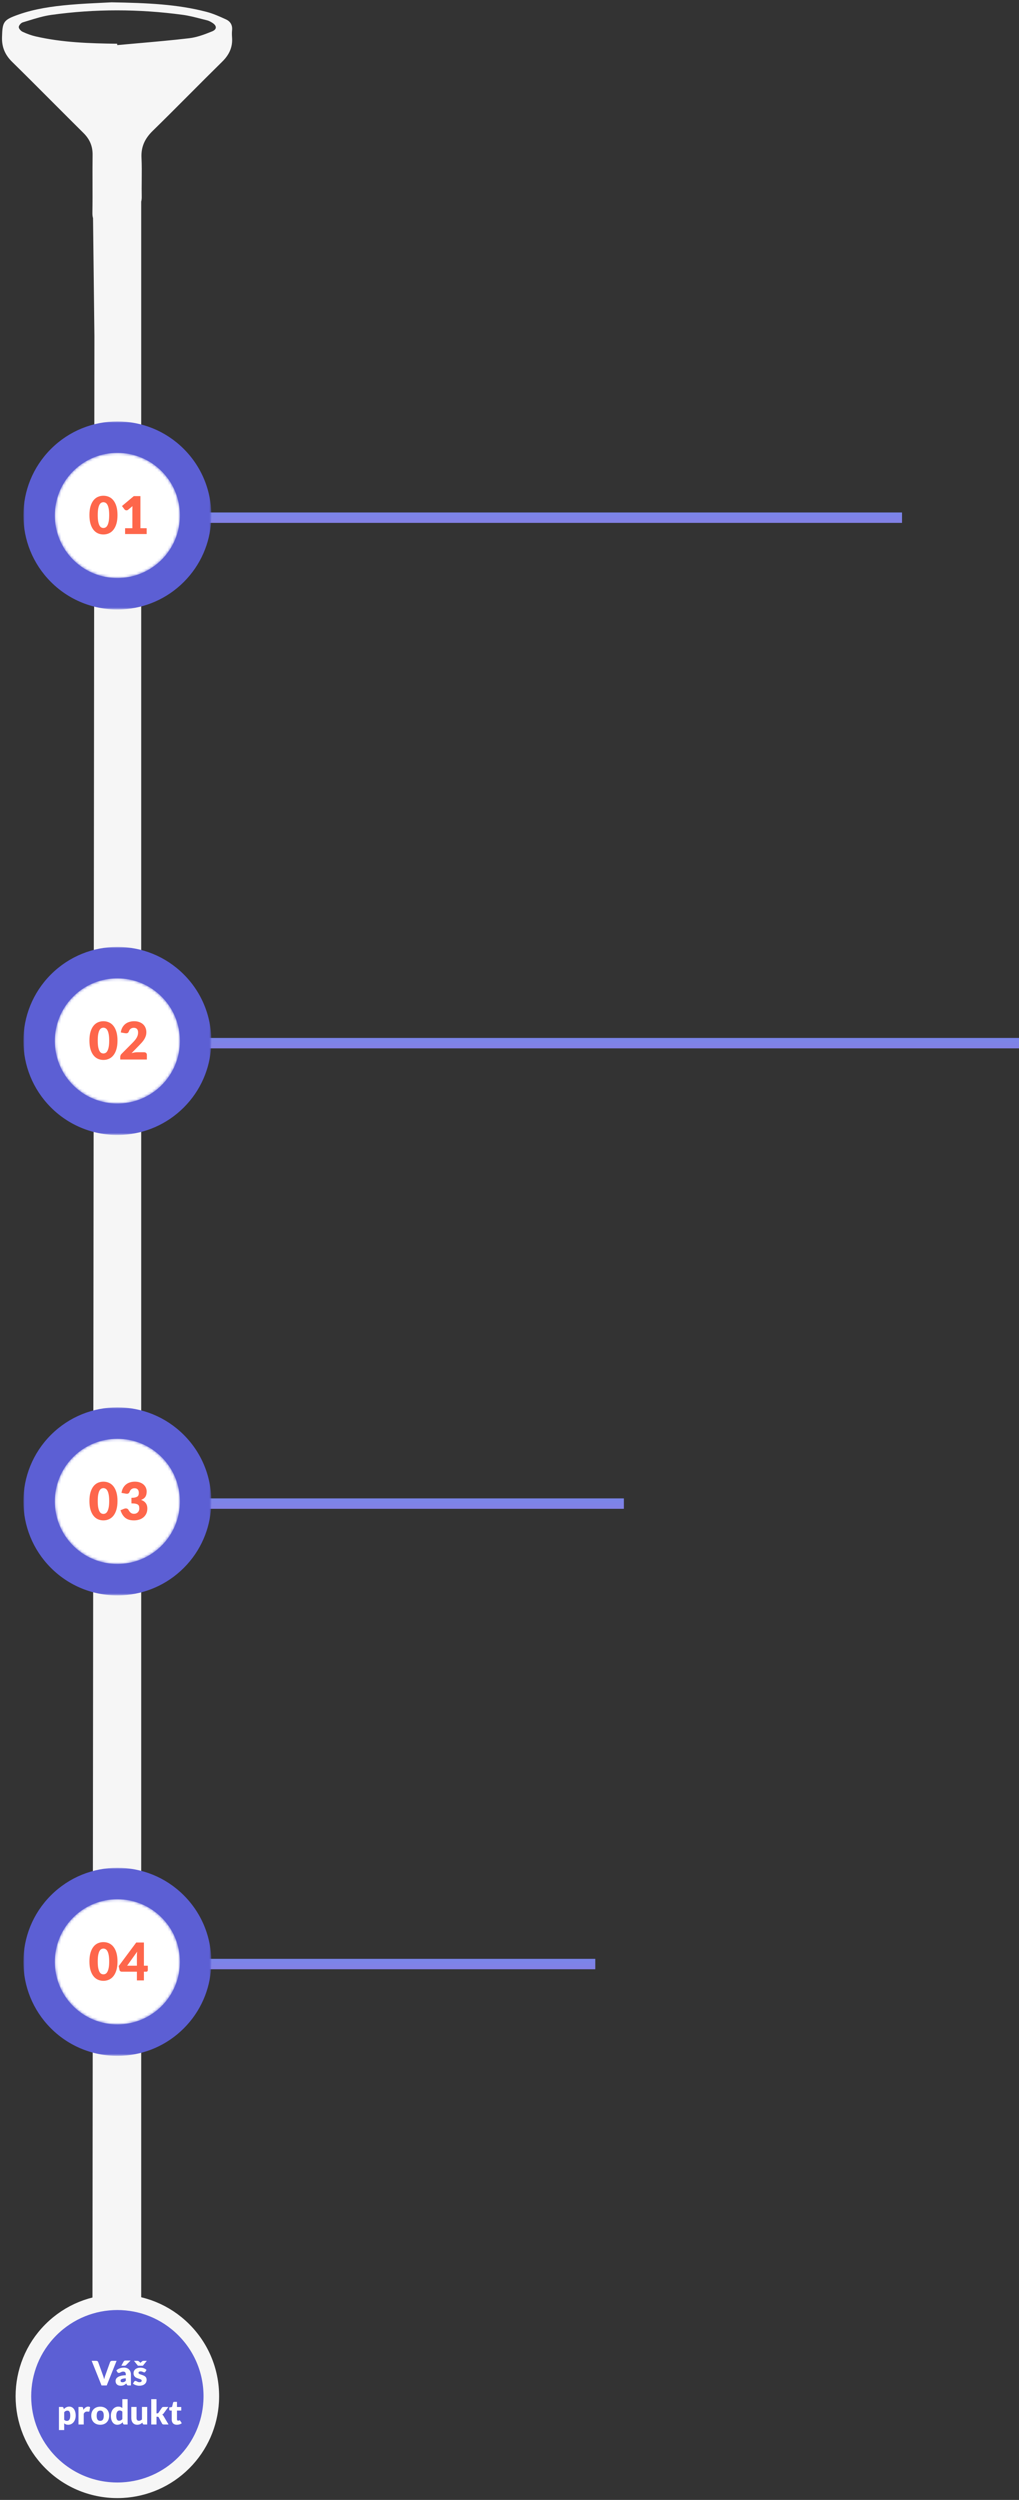 <svg width="392" height="961" viewBox="0 0 392 961" fill="none" xmlns="http://www.w3.org/2000/svg">
  <rect x="0" y="0" width="392" height="961" fill="#333333" stroke="none"/>
  <path fill-rule="evenodd" clip-rule="evenodd"
        d="M45.111 17.338L45.056 16.812C34.527 16.686 24.012 16.36 13.688 13.988C11.974 13.594 10.289 12.963 8.694 12.219C8.026 11.908 7.21 11.011 7.221 10.394C7.234 9.768 8.075 8.802 8.739 8.604C9.434 8.396 10.13 8.181 10.826 7.967C13.769 7.059 16.726 6.147 19.745 5.727C36.579 3.385 53.452 3.42 70.294 5.7C72.67 6.021 75.009 6.626 77.345 7.229C78.128 7.431 78.911 7.634 79.695 7.825C80.381 7.993 81.039 8.365 81.648 8.744C83.456 9.871 83.545 11.276 81.579 12.072C78.742 13.221 75.77 14.347 72.763 14.7C66.144 15.477 59.503 16.061 52.861 16.645C50.277 16.873 47.693 17.1 45.111 17.338ZM79.431 4.552C68.205 1.622 56.702 1.133 42.92 0.89C41.855 0.95 40.618 1.008 39.258 1.072C35.682 1.24 31.253 1.447 26.84 1.836C20.093 2.432 13.376 3.365 6.943 5.661C1.303 7.675 0.936 8.394 0.774 14.317C0.669 18.144 1.948 21.114 4.68 23.796C9.949 28.969 15.165 34.196 20.382 39.422C24.28 43.327 28.178 47.233 32.098 51.116C34.487 53.483 35.67 56.157 35.621 59.554C35.571 63.084 35.581 66.615 35.592 70.145C35.604 73.987 35.615 77.83 35.548 81.671C35.532 82.57 35.606 83.288 35.789 83.853L36.318 129.211L35.5 954.5H54.318V129.211V77.523C54.467 76.937 54.535 76.305 54.521 75.622C54.477 73.518 54.497 71.411 54.517 69.305C54.544 66.406 54.571 63.508 54.432 60.617C54.229 56.384 55.761 53.224 58.745 50.309C63.511 45.654 68.215 40.937 72.92 36.219C77.094 32.034 81.267 27.848 85.484 23.706C88.164 21.073 89.558 18.136 89.271 14.391C89.2 13.474 89.178 12.54 89.277 11.629C89.492 9.651 88.607 8.222 86.937 7.458C84.499 6.344 82.013 5.226 79.431 4.552Z"
        fill="#F6F6F6"/>
  <path fill-rule="evenodd" clip-rule="evenodd"
        d="M70.712 895.591C78.292 903.171 81.806 913.276 81.234 923.196C80.76 931.76 77.246 940.181 70.712 946.715C64.178 953.249 55.764 956.756 47.208 957.237C37.28 957.802 27.168 954.295 19.588 946.715C5.467 932.594 5.474 909.705 19.588 895.591C33.709 881.47 56.591 881.47 70.712 895.591Z"
        fill="#5C5FD4"/>
  <path
    d="M70.712 895.591C78.292 903.171 81.806 913.276 81.234 923.196C80.76 931.76 77.246 940.181 70.712 946.715C64.178 953.249 55.764 956.756 47.208 957.237C37.28 957.802 27.168 954.295 19.588 946.715C5.467 932.594 5.474 909.705 19.588 895.591C33.709 881.47 56.591 881.47 70.712 895.591"
    stroke="#F6F6F6" stroke-width="6"/>
  <path
    d="M35.266 907.529H37.034C37.225 907.529 37.381 907.573 37.502 907.659C37.624 907.746 37.71 907.861 37.762 908.004L39.595 913.074C39.678 913.295 39.76 913.535 39.842 913.795C39.929 914.055 40.009 914.328 40.083 914.614C40.144 914.328 40.213 914.055 40.291 913.795C40.373 913.535 40.453 913.295 40.531 913.074L42.351 908.004C42.395 907.883 42.479 907.774 42.605 907.679C42.73 907.579 42.884 907.529 43.066 907.529H44.847L41.051 917H39.062L35.266 907.529ZM49.435 917C49.244 917 49.099 916.974 48.999 916.922C48.904 916.87 48.824 916.762 48.759 916.597L48.616 916.226C48.447 916.369 48.284 916.495 48.128 916.603C47.972 916.712 47.81 916.805 47.641 916.883C47.476 916.957 47.298 917.011 47.108 917.046C46.921 917.085 46.713 917.104 46.484 917.104C46.176 917.104 45.897 917.065 45.645 916.987C45.394 916.905 45.179 916.785 45.002 916.629C44.828 916.473 44.694 916.281 44.599 916.051C44.503 915.817 44.456 915.548 44.456 915.245C44.456 915.007 44.516 914.762 44.638 914.51C44.759 914.259 44.969 914.032 45.268 913.828C45.567 913.62 45.97 913.447 46.477 913.308C46.984 913.169 47.623 913.091 48.395 913.074V912.788C48.395 912.394 48.312 912.11 48.148 911.936C47.987 911.759 47.758 911.67 47.459 911.67C47.22 911.67 47.025 911.696 46.874 911.748C46.722 911.8 46.586 911.858 46.464 911.923C46.347 911.988 46.232 912.047 46.12 912.099C46.007 912.151 45.873 912.177 45.717 912.177C45.578 912.177 45.459 912.144 45.359 912.079C45.264 912.01 45.188 911.926 45.132 911.826L44.768 911.195C45.175 910.836 45.626 910.569 46.12 910.396C46.618 910.218 47.151 910.129 47.719 910.129C48.126 910.129 48.492 910.197 48.817 910.331C49.147 910.461 49.424 910.645 49.649 910.883C49.879 911.117 50.054 911.397 50.176 911.722C50.297 912.047 50.358 912.402 50.358 912.788V917H49.435ZM47.121 915.771C47.381 915.771 47.608 915.726 47.803 915.635C47.998 915.544 48.195 915.397 48.395 915.193V914.257C47.992 914.274 47.66 914.309 47.4 914.361C47.14 914.413 46.934 914.478 46.783 914.556C46.631 914.634 46.525 914.723 46.464 914.822C46.408 914.922 46.38 915.03 46.38 915.147C46.38 915.377 46.443 915.54 46.568 915.635C46.694 915.726 46.878 915.771 47.121 915.771ZM50.228 907.425L48.538 909.135C48.438 909.235 48.343 909.306 48.252 909.349C48.161 909.388 48.039 909.408 47.888 909.408H46.679L47.563 907.815C47.636 907.69 47.723 907.594 47.823 907.529C47.922 907.46 48.074 907.425 48.278 907.425H50.228ZM55.91 911.735C55.858 911.817 55.801 911.876 55.74 911.91C55.684 911.945 55.611 911.962 55.52 911.962C55.424 911.962 55.329 911.943 55.233 911.904C55.138 911.861 55.034 911.815 54.922 911.767C54.813 911.72 54.69 911.676 54.551 911.637C54.412 911.594 54.254 911.572 54.077 911.572C53.821 911.572 53.624 911.622 53.485 911.722C53.351 911.817 53.283 911.952 53.283 912.125C53.283 912.251 53.327 912.355 53.413 912.437C53.505 912.519 53.624 912.593 53.771 912.658C53.918 912.719 54.085 912.777 54.272 912.833C54.458 912.89 54.648 912.953 54.843 913.022C55.038 913.091 55.229 913.174 55.416 913.269C55.602 913.36 55.769 913.475 55.916 913.613C56.063 913.748 56.18 913.912 56.267 914.107C56.358 914.302 56.404 914.536 56.404 914.809C56.404 915.143 56.343 915.451 56.221 915.732C56.1 916.014 55.918 916.257 55.675 916.46C55.437 916.664 55.14 916.822 54.785 916.935C54.434 917.048 54.029 917.104 53.569 917.104C53.34 917.104 53.11 917.082 52.88 917.039C52.651 916.996 52.428 916.937 52.211 916.863C51.999 916.79 51.801 916.703 51.62 916.603C51.438 916.499 51.282 916.389 51.151 916.272L51.62 915.531C51.676 915.444 51.743 915.377 51.821 915.33C51.899 915.277 52.001 915.251 52.127 915.251C52.243 915.251 52.347 915.277 52.438 915.33C52.534 915.381 52.636 915.438 52.744 915.498C52.852 915.559 52.978 915.615 53.121 915.667C53.268 915.719 53.453 915.745 53.673 915.745C53.83 915.745 53.962 915.73 54.07 915.7C54.178 915.665 54.265 915.62 54.33 915.563C54.395 915.507 54.443 915.444 54.473 915.375C54.503 915.306 54.519 915.234 54.519 915.16C54.519 915.026 54.473 914.916 54.382 914.829C54.291 914.742 54.172 914.669 54.025 914.608C53.877 914.543 53.708 914.484 53.517 914.432C53.331 914.376 53.141 914.313 52.946 914.244C52.751 914.175 52.558 914.092 52.367 913.997C52.181 913.897 52.014 913.774 51.867 913.626C51.719 913.475 51.6 913.291 51.509 913.074C51.418 912.857 51.373 912.595 51.373 912.287C51.373 912.001 51.427 911.731 51.535 911.475C51.648 911.215 51.815 910.987 52.035 910.792C52.257 910.597 52.534 910.444 52.867 910.331C53.201 910.214 53.591 910.155 54.038 910.155C54.28 910.155 54.514 910.177 54.739 910.22C54.969 910.264 55.184 910.324 55.383 910.402C55.582 910.48 55.764 910.574 55.929 910.682C56.094 910.786 56.239 910.901 56.364 911.026L55.91 911.735ZM51.541 907.529H52.932C53.011 907.529 53.084 907.542 53.154 907.568C53.227 907.59 53.283 907.618 53.322 907.653L53.868 908.121C53.895 908.143 53.923 908.169 53.953 908.199C53.983 908.229 54.011 908.262 54.038 908.296C54.085 908.227 54.142 908.169 54.206 908.121L54.752 907.653C54.791 907.627 54.846 907.601 54.915 907.575C54.989 907.545 55.065 907.529 55.142 907.529H56.481L54.961 909.408H53.062L51.541 907.529ZM22.678 934.139V925.259H23.926C24.052 925.259 24.156 925.288 24.238 925.344C24.325 925.4 24.386 925.485 24.42 925.597L24.57 926.091C24.7 925.948 24.838 925.818 24.986 925.701C25.137 925.584 25.298 925.485 25.467 925.402C25.64 925.316 25.824 925.249 26.019 925.201C26.218 925.153 26.435 925.129 26.669 925.129C27.02 925.129 27.345 925.207 27.644 925.363C27.943 925.519 28.201 925.745 28.418 926.039C28.634 926.334 28.803 926.696 28.925 927.125C29.05 927.55 29.113 928.033 29.113 928.574C29.113 929.081 29.042 929.549 28.899 929.978C28.76 930.407 28.563 930.78 28.307 931.096C28.056 931.413 27.753 931.66 27.397 931.837C27.046 932.015 26.656 932.104 26.227 932.104C25.876 932.104 25.581 932.054 25.343 931.954C25.105 931.855 24.888 931.72 24.693 931.551V934.139H22.678ZM25.967 926.67C25.82 926.67 25.686 926.685 25.564 926.715C25.447 926.741 25.337 926.78 25.233 926.832C25.133 926.884 25.04 926.952 24.953 927.034C24.866 927.112 24.78 927.203 24.693 927.307V930.167C24.845 930.336 25.009 930.455 25.187 930.524C25.365 930.589 25.551 930.622 25.746 930.622C25.933 930.622 26.104 930.585 26.26 930.511C26.416 930.438 26.55 930.321 26.663 930.16C26.78 929.996 26.871 929.783 26.936 929.523C27.001 929.263 27.033 928.947 27.033 928.574C27.033 928.219 27.007 927.92 26.955 927.677C26.903 927.435 26.829 927.24 26.734 927.092C26.643 926.941 26.533 926.832 26.403 926.767C26.273 926.702 26.128 926.67 25.967 926.67ZM30.194 932V925.259H31.39C31.489 925.259 31.572 925.268 31.637 925.286C31.706 925.303 31.762 925.331 31.806 925.37C31.854 925.405 31.888 925.452 31.91 925.513C31.936 925.574 31.957 925.647 31.975 925.734L32.085 926.364C32.332 925.983 32.61 925.682 32.917 925.461C33.225 925.24 33.561 925.129 33.925 925.129C34.233 925.129 34.48 925.203 34.666 925.35L34.406 926.832C34.389 926.923 34.354 926.988 34.302 927.027C34.25 927.062 34.181 927.079 34.094 927.079C34.02 927.079 33.934 927.071 33.834 927.053C33.734 927.032 33.608 927.021 33.457 927.021C32.928 927.021 32.512 927.303 32.209 927.866V932H30.194ZM38.567 925.155C39.078 925.155 39.544 925.236 39.964 925.396C40.385 925.556 40.744 925.786 41.043 926.085C41.347 926.384 41.581 926.748 41.745 927.177C41.914 927.602 41.999 928.08 41.999 928.613C41.999 929.151 41.914 929.636 41.745 930.069C41.581 930.498 41.347 930.865 41.043 931.168C40.744 931.467 40.385 931.699 39.964 931.863C39.544 932.024 39.078 932.104 38.567 932.104C38.051 932.104 37.581 932.024 37.156 931.863C36.736 931.699 36.372 931.467 36.064 931.168C35.761 930.865 35.525 930.498 35.356 930.069C35.191 929.636 35.109 929.151 35.109 928.613C35.109 928.08 35.191 927.602 35.356 927.177C35.525 926.748 35.761 926.384 36.064 926.085C36.372 925.786 36.736 925.556 37.156 925.396C37.581 925.236 38.051 925.155 38.567 925.155ZM38.567 930.609C39.031 930.609 39.371 930.446 39.587 930.121C39.808 929.792 39.919 929.294 39.919 928.626C39.919 927.959 39.808 927.463 39.587 927.138C39.371 926.813 39.031 926.65 38.567 926.65C38.09 926.65 37.741 926.813 37.52 927.138C37.299 927.463 37.189 927.959 37.189 928.626C37.189 929.294 37.299 929.792 37.52 930.121C37.741 930.446 38.09 930.609 38.567 930.609ZM47.837 932C47.711 932 47.605 931.972 47.519 931.915C47.436 931.859 47.378 931.775 47.343 931.662L47.187 931.148C47.053 931.291 46.912 931.421 46.764 931.538C46.617 931.655 46.457 931.757 46.283 931.844C46.114 931.926 45.93 931.989 45.731 932.033C45.536 932.08 45.324 932.104 45.094 932.104C44.743 932.104 44.418 932.026 44.119 931.87C43.82 931.714 43.562 931.489 43.346 931.194C43.129 930.899 42.958 930.54 42.832 930.115C42.711 929.686 42.65 929.198 42.65 928.652C42.65 928.15 42.719 927.684 42.858 927.255C42.997 926.822 43.192 926.449 43.443 926.137C43.699 925.821 44.004 925.574 44.359 925.396C44.715 925.218 45.107 925.129 45.536 925.129C45.883 925.129 46.175 925.181 46.413 925.286C46.656 925.385 46.875 925.517 47.07 925.682V922.269H49.085V932H47.837ZM45.796 930.557C45.943 930.557 46.075 930.544 46.193 930.518C46.314 930.488 46.424 930.446 46.524 930.394C46.624 930.342 46.717 930.277 46.803 930.199C46.895 930.121 46.983 930.03 47.07 929.926V927.066C46.914 926.897 46.747 926.78 46.569 926.715C46.396 926.646 46.212 926.611 46.017 926.611C45.831 926.611 45.66 926.648 45.504 926.722C45.347 926.796 45.211 926.915 45.094 927.079C44.981 927.24 44.892 927.45 44.828 927.71C44.763 927.97 44.73 928.284 44.73 928.652C44.73 929.008 44.756 929.307 44.808 929.549C44.86 929.792 44.931 929.989 45.023 930.141C45.118 930.288 45.23 930.394 45.361 930.459C45.49 930.524 45.636 930.557 45.796 930.557ZM52.531 925.259V929.536C52.531 929.87 52.607 930.128 52.758 930.31C52.91 930.492 53.133 930.583 53.428 930.583C53.649 930.583 53.855 930.537 54.045 930.446C54.24 930.355 54.429 930.228 54.611 930.063V925.259H56.626V932H55.378C55.127 932 54.962 931.887 54.884 931.662L54.761 931.272C54.63 931.398 54.496 931.512 54.358 931.616C54.219 931.716 54.069 931.803 53.909 931.876C53.753 931.946 53.584 932 53.402 932.039C53.22 932.082 53.021 932.104 52.804 932.104C52.436 932.104 52.108 932.041 51.822 931.915C51.541 931.785 51.303 931.606 51.108 931.376C50.913 931.146 50.765 930.875 50.666 930.563C50.566 930.251 50.516 929.909 50.516 929.536V925.259H52.531ZM60.202 922.269V927.723H60.501C60.627 927.723 60.722 927.706 60.787 927.671C60.856 927.636 60.921 927.573 60.982 927.482L62.256 925.584C62.33 925.472 62.416 925.389 62.516 925.337C62.62 925.285 62.75 925.259 62.906 925.259H64.752L63.01 927.658C62.928 927.771 62.837 927.87 62.737 927.957C62.642 928.044 62.538 928.122 62.425 928.191C62.62 928.338 62.789 928.533 62.932 928.776L64.83 932H63.01C62.858 932 62.726 931.976 62.614 931.928C62.505 931.876 62.416 931.788 62.347 931.662L61.073 929.276C61.012 929.168 60.95 929.099 60.885 929.068C60.819 929.034 60.722 929.016 60.592 929.016H60.202V932H58.187V922.269H60.202ZM68.043 932.104C67.723 932.104 67.439 932.059 67.192 931.967C66.949 931.872 66.743 931.74 66.574 931.571C66.41 931.398 66.284 931.19 66.197 930.947C66.111 930.704 66.067 930.433 66.067 930.134V926.65H65.495C65.391 926.65 65.302 926.618 65.229 926.553C65.155 926.484 65.118 926.384 65.118 926.254V925.468L66.191 925.259L66.587 923.615C66.639 923.407 66.787 923.303 67.029 923.303H68.082V925.272H69.72V926.65H68.082V929.998C68.082 930.154 68.119 930.284 68.193 930.388C68.271 930.488 68.381 930.537 68.524 930.537C68.598 930.537 68.659 930.531 68.706 930.518C68.758 930.501 68.802 930.483 68.836 930.466C68.875 930.444 68.91 930.427 68.94 930.414C68.975 930.397 69.014 930.388 69.057 930.388C69.118 930.388 69.166 930.403 69.2 930.433C69.239 930.459 69.278 930.503 69.317 930.563L69.928 931.519C69.668 931.714 69.376 931.861 69.051 931.961C68.726 932.056 68.39 932.104 68.043 932.104Z"
    fill="white"/>
  <rect x="37" y="753" width="192" height="4" fill="url(#paint0_linear)"/>
  <mask id="mask0" mask-type="alpha" maskUnits="userSpaceOnUse" x="9" y="718" width="73" height="73">
    <path fill-rule="evenodd" clip-rule="evenodd" d="M9 718H81.294V790.295H9V718Z" fill="white"/>
  </mask>
  <g mask="url(#mask0)">
    <path fill-rule="evenodd" clip-rule="evenodd"
          d="M70.712 728.591C78.292 736.171 81.806 746.276 81.234 756.196C80.76 764.76 77.246 773.181 70.712 779.715C64.178 786.249 55.764 789.756 47.208 790.237C37.28 790.802 27.168 787.295 19.588 779.715C5.467 765.594 5.474 742.705 19.588 728.591C33.709 714.47 56.591 714.47 70.712 728.591Z"
          fill="#5C5FD4"/>
  </g>
  <mask id="mask1" mask-type="alpha" maskUnits="userSpaceOnUse" x="21" y="730" width="49" height="49">
    <path fill-rule="evenodd" clip-rule="evenodd"
          d="M28.136 737.135C18.739 746.532 18.739 761.767 28.136 771.165C37.533 780.561 52.769 780.561 62.166 771.165C71.564 761.767 71.564 746.532 62.166 737.135C57.467 732.436 51.309 730.086 45.151 730.086C38.993 730.086 32.834 732.436 28.136 737.135Z"
          fill="white"/>
  </mask>
  <g mask="url(#mask1)">
    <path fill-rule="evenodd" clip-rule="evenodd"
          d="M28.136 737.135C18.739 746.532 18.739 761.767 28.136 771.165C37.533 780.561 52.769 780.561 62.166 771.165C71.564 761.767 71.564 746.532 62.166 737.135C57.467 732.436 51.309 730.086 45.151 730.086C38.993 730.086 32.834 732.436 28.136 737.135Z"
          fill="white"/>
    <path
      d="M45.2 754.005C45.2 755.278 45.063 756.382 44.79 757.315C44.517 758.248 44.137 759.022 43.65 759.635C43.17 760.248 42.597 760.705 41.93 761.005C41.27 761.305 40.553 761.455 39.78 761.455C39.007 761.455 38.29 761.305 37.63 761.005C36.977 760.705 36.41 760.248 35.93 759.635C35.45 759.022 35.073 758.248 34.8 757.315C34.533 756.382 34.4 755.278 34.4 754.005C34.4 752.732 34.533 751.628 34.8 750.695C35.073 749.762 35.45 748.988 35.93 748.375C36.41 747.762 36.977 747.308 37.63 747.015C38.29 746.715 39.007 746.565 39.78 746.565C40.553 746.565 41.27 746.715 41.93 747.015C42.597 747.308 43.17 747.762 43.65 748.375C44.137 748.988 44.517 749.762 44.79 750.695C45.063 751.628 45.2 752.732 45.2 754.005ZM42 754.005C42 752.998 41.937 752.175 41.81 751.535C41.683 750.888 41.513 750.382 41.3 750.015C41.093 749.648 40.857 749.398 40.59 749.265C40.323 749.125 40.053 749.055 39.78 749.055C39.507 749.055 39.237 749.125 38.97 749.265C38.71 749.398 38.477 749.648 38.27 750.015C38.07 750.382 37.907 750.888 37.78 751.535C37.66 752.175 37.6 752.998 37.6 754.005C37.6 755.018 37.66 755.845 37.78 756.485C37.907 757.125 38.07 757.632 38.27 758.005C38.477 758.372 38.71 758.625 38.97 758.765C39.237 758.898 39.507 758.965 39.78 758.965C40.053 758.965 40.323 758.898 40.59 758.765C40.857 758.625 41.093 758.372 41.3 758.005C41.513 757.632 41.683 757.125 41.81 756.485C41.937 755.845 42 755.018 42 754.005ZM55.362 755.635H56.862V757.375C56.862 757.528 56.808 757.662 56.702 757.775C56.602 757.888 56.455 757.945 56.262 757.945H55.362V761.295H52.662V757.945H46.802C46.608 757.945 46.432 757.885 46.272 757.765C46.118 757.645 46.022 757.495 45.982 757.315L45.662 755.785L52.402 746.725H55.362V755.635ZM52.662 751.835C52.662 751.602 52.668 751.352 52.682 751.085C52.702 750.812 52.728 750.532 52.762 750.245L48.912 755.635H52.662V751.835Z"
      fill="#FE664B"/>
  </g>
  <rect x="37" y="576" width="203" height="4" fill="url(#paint1_linear)"/>
  <mask id="mask2" mask-type="alpha" maskUnits="userSpaceOnUse" x="9" y="541" width="73" height="73">
    <path fill-rule="evenodd" clip-rule="evenodd" d="M9 541H81.294V613.295H9V541Z" fill="white"/>
  </mask>
  <g mask="url(#mask2)">
    <path fill-rule="evenodd" clip-rule="evenodd"
          d="M70.712 551.591C78.292 559.171 81.806 569.276 81.234 579.196C80.76 587.76 77.246 596.181 70.712 602.715C64.178 609.249 55.764 612.756 47.208 613.237C37.28 613.802 27.168 610.295 19.588 602.715C5.467 588.594 5.474 565.705 19.588 551.591C33.709 537.47 56.591 537.47 70.712 551.591Z"
          fill="#5C5FD4"/>
  </g>
  <mask id="mask3" mask-type="alpha" maskUnits="userSpaceOnUse" x="21" y="553" width="49" height="49">
    <path fill-rule="evenodd" clip-rule="evenodd"
          d="M28.136 560.135C18.739 569.532 18.739 584.767 28.136 594.165C37.533 603.561 52.769 603.561 62.166 594.165C71.564 584.767 71.564 569.532 62.166 560.135C57.467 555.436 51.309 553.086 45.151 553.086C38.993 553.086 32.834 555.436 28.136 560.135Z"
          fill="white"/>
  </mask>
  <g mask="url(#mask3)">
    <path fill-rule="evenodd" clip-rule="evenodd"
          d="M28.136 560.135C18.739 569.532 18.739 584.767 28.136 594.165C37.533 603.561 52.769 603.561 62.166 594.165C71.564 584.767 71.564 569.532 62.166 560.135C57.467 555.436 51.309 553.086 45.151 553.086C38.993 553.086 32.834 555.436 28.136 560.135Z"
          fill="white"/>
    <path
      d="M45.2 577.005C45.2 578.278 45.063 579.382 44.79 580.315C44.517 581.248 44.137 582.022 43.65 582.635C43.17 583.248 42.597 583.705 41.93 584.005C41.27 584.305 40.553 584.455 39.78 584.455C39.007 584.455 38.29 584.305 37.63 584.005C36.977 583.705 36.41 583.248 35.93 582.635C35.45 582.022 35.073 581.248 34.8 580.315C34.533 579.382 34.4 578.278 34.4 577.005C34.4 575.732 34.533 574.628 34.8 573.695C35.073 572.762 35.45 571.988 35.93 571.375C36.41 570.762 36.977 570.308 37.63 570.015C38.29 569.715 39.007 569.565 39.78 569.565C40.553 569.565 41.27 569.715 41.93 570.015C42.597 570.308 43.17 570.762 43.65 571.375C44.137 571.988 44.517 572.762 44.79 573.695C45.063 574.628 45.2 575.732 45.2 577.005ZM42 577.005C42 575.998 41.937 575.175 41.81 574.535C41.683 573.888 41.513 573.382 41.3 573.015C41.093 572.648 40.857 572.398 40.59 572.265C40.323 572.125 40.053 572.055 39.78 572.055C39.507 572.055 39.237 572.125 38.97 572.265C38.71 572.398 38.477 572.648 38.27 573.015C38.07 573.382 37.907 573.888 37.78 574.535C37.66 575.175 37.6 575.998 37.6 577.005C37.6 578.018 37.66 578.845 37.78 579.485C37.907 580.125 38.07 580.632 38.27 581.005C38.477 581.372 38.71 581.625 38.97 581.765C39.237 581.898 39.507 581.965 39.78 581.965C40.053 581.965 40.323 581.898 40.59 581.765C40.857 581.625 41.093 581.372 41.3 581.005C41.513 580.632 41.683 580.125 41.81 579.485C41.937 578.845 42 578.018 42 577.005ZM51.902 569.565C52.622 569.565 53.262 569.668 53.822 569.875C54.382 570.075 54.855 570.348 55.242 570.695C55.628 571.042 55.922 571.445 56.122 571.905C56.322 572.358 56.422 572.838 56.422 573.345C56.422 573.805 56.375 574.212 56.282 574.565C56.188 574.912 56.048 575.215 55.862 575.475C55.682 575.728 55.455 575.945 55.182 576.125C54.915 576.305 54.608 576.455 54.262 576.575C55.875 577.135 56.682 578.232 56.682 579.865C56.682 580.638 56.542 581.312 56.262 581.885C55.982 582.458 55.605 582.935 55.132 583.315C54.665 583.695 54.122 583.982 53.502 584.175C52.882 584.362 52.235 584.455 51.562 584.455C50.868 584.455 50.252 584.382 49.712 584.235C49.172 584.082 48.692 583.848 48.272 583.535C47.852 583.215 47.482 582.808 47.162 582.315C46.848 581.822 46.575 581.235 46.342 580.555L47.722 579.995C47.842 579.942 47.958 579.905 48.072 579.885C48.192 579.865 48.308 579.855 48.422 579.855C48.635 579.855 48.825 579.898 48.992 579.985C49.165 580.065 49.295 580.185 49.382 580.345C49.682 580.898 49.998 581.302 50.332 581.555C50.672 581.802 51.068 581.925 51.522 581.925C51.868 581.925 52.168 581.868 52.422 581.755C52.682 581.635 52.895 581.485 53.062 581.305C53.235 581.118 53.365 580.908 53.452 580.675C53.538 580.442 53.582 580.205 53.582 579.965C53.582 579.652 53.558 579.372 53.512 579.125C53.472 578.872 53.352 578.655 53.152 578.475C52.952 578.295 52.648 578.158 52.242 578.065C51.842 577.965 51.282 577.915 50.562 577.915V575.775C51.168 575.775 51.658 575.728 52.032 575.635C52.405 575.542 52.692 575.415 52.892 575.255C53.098 575.088 53.235 574.888 53.302 574.655C53.368 574.422 53.402 574.165 53.402 573.885C53.402 573.312 53.262 572.872 52.982 572.565C52.708 572.252 52.288 572.095 51.722 572.095C51.488 572.095 51.275 572.128 51.082 572.195C50.888 572.262 50.715 572.352 50.562 572.465C50.408 572.578 50.275 572.712 50.162 572.865C50.055 573.018 49.968 573.185 49.902 573.365C49.795 573.665 49.658 573.882 49.492 574.015C49.332 574.148 49.112 574.215 48.832 574.215C48.765 574.215 48.692 574.212 48.612 574.205C48.538 574.198 48.462 574.188 48.382 574.175L46.742 573.885C46.848 573.158 47.052 572.525 47.352 571.985C47.658 571.445 48.035 570.995 48.482 570.635C48.935 570.275 49.452 570.008 50.032 569.835C50.612 569.655 51.235 569.565 51.902 569.565Z"
      fill="#FE664B"/>
  </g>
  <rect x="37" y="399" width="355" height="4" fill="url(#paint2_linear)"/>
  <mask id="mask4" mask-type="alpha" maskUnits="userSpaceOnUse" x="9" y="364" width="73" height="73">
    <path fill-rule="evenodd" clip-rule="evenodd" d="M9 364H81.294V436.295H9V364Z" fill="white"/>
  </mask>
  <g mask="url(#mask4)">
    <path fill-rule="evenodd" clip-rule="evenodd"
          d="M70.712 374.591C78.292 382.171 81.806 392.276 81.234 402.196C80.76 410.76 77.246 419.181 70.712 425.715C64.178 432.249 55.764 435.756 47.208 436.237C37.28 436.802 27.168 433.295 19.588 425.715C5.467 411.594 5.474 388.705 19.588 374.591C33.709 360.47 56.591 360.47 70.712 374.591Z"
          fill="#5C5FD4"/>
  </g>
  <mask id="mask5" mask-type="alpha" maskUnits="userSpaceOnUse" x="21" y="376" width="49" height="49">
    <path fill-rule="evenodd" clip-rule="evenodd"
          d="M28.136 383.135C18.739 392.532 18.739 407.767 28.136 417.165C37.533 426.561 52.769 426.561 62.166 417.165C71.564 407.767 71.564 392.532 62.166 383.135C57.467 378.436 51.309 376.086 45.151 376.086C38.993 376.086 32.834 378.436 28.136 383.135Z"
          fill="white"/>
  </mask>
  <g mask="url(#mask5)">
    <path fill-rule="evenodd" clip-rule="evenodd"
          d="M28.136 383.135C18.739 392.532 18.739 407.767 28.136 417.165C37.533 426.561 52.769 426.561 62.166 417.165C71.564 407.767 71.564 392.532 62.166 383.135C57.467 378.436 51.309 376.086 45.151 376.086C38.993 376.086 32.834 378.436 28.136 383.135Z"
          fill="white"/>
    <path
      d="M45.2 400.005C45.2 401.278 45.063 402.382 44.79 403.315C44.517 404.248 44.137 405.022 43.65 405.635C43.17 406.248 42.597 406.705 41.93 407.005C41.27 407.305 40.553 407.455 39.78 407.455C39.007 407.455 38.29 407.305 37.63 407.005C36.977 406.705 36.41 406.248 35.93 405.635C35.45 405.022 35.073 404.248 34.8 403.315C34.533 402.382 34.4 401.278 34.4 400.005C34.4 398.732 34.533 397.628 34.8 396.695C35.073 395.762 35.45 394.988 35.93 394.375C36.41 393.762 36.977 393.308 37.63 393.015C38.29 392.715 39.007 392.565 39.78 392.565C40.553 392.565 41.27 392.715 41.93 393.015C42.597 393.308 43.17 393.762 43.65 394.375C44.137 394.988 44.517 395.762 44.79 396.695C45.063 397.628 45.2 398.732 45.2 400.005ZM42 400.005C42 398.998 41.937 398.175 41.81 397.535C41.683 396.888 41.513 396.382 41.3 396.015C41.093 395.648 40.857 395.398 40.59 395.265C40.323 395.125 40.053 395.055 39.78 395.055C39.507 395.055 39.237 395.125 38.97 395.265C38.71 395.398 38.477 395.648 38.27 396.015C38.07 396.382 37.907 396.888 37.78 397.535C37.66 398.175 37.6 398.998 37.6 400.005C37.6 401.018 37.66 401.845 37.78 402.485C37.907 403.125 38.07 403.632 38.27 404.005C38.477 404.372 38.71 404.625 38.97 404.765C39.237 404.898 39.507 404.965 39.78 404.965C40.053 404.965 40.323 404.898 40.59 404.765C40.857 404.625 41.093 404.372 41.3 404.005C41.513 403.632 41.683 403.125 41.81 402.485C41.937 401.845 42 401.018 42 400.005ZM51.622 392.565C52.342 392.565 52.988 392.672 53.562 392.885C54.142 393.092 54.635 393.382 55.042 393.755C55.448 394.128 55.758 394.575 55.972 395.095C56.192 395.608 56.302 396.175 56.302 396.795C56.302 397.328 56.225 397.822 56.072 398.275C55.925 398.728 55.722 399.162 55.462 399.575C55.202 399.982 54.898 400.378 54.552 400.765C54.212 401.145 53.848 401.532 53.462 401.925L50.612 404.845C50.978 404.738 51.338 404.655 51.692 404.595C52.052 404.528 52.388 404.495 52.702 404.495H55.422C55.755 404.495 56.018 404.588 56.212 404.775C56.405 404.955 56.502 405.195 56.502 405.495V407.295H46.262V406.295C46.262 406.102 46.302 405.895 46.382 405.675C46.462 405.455 46.602 405.255 46.802 405.075L51.002 400.845C51.362 400.485 51.675 400.142 51.942 399.815C52.208 399.488 52.428 399.168 52.602 398.855C52.775 398.535 52.905 398.218 52.992 397.905C53.078 397.585 53.122 397.248 53.122 396.895C53.122 396.315 52.982 395.872 52.702 395.565C52.428 395.252 52.008 395.095 51.442 395.095C51.208 395.095 50.995 395.128 50.802 395.195C50.608 395.262 50.435 395.352 50.282 395.465C50.128 395.578 49.995 395.712 49.882 395.865C49.775 396.018 49.688 396.185 49.622 396.365C49.515 396.665 49.378 396.882 49.212 397.015C49.052 397.148 48.832 397.215 48.552 397.215C48.485 397.215 48.412 397.212 48.332 397.205C48.258 397.198 48.182 397.188 48.102 397.175L46.462 396.885C46.568 396.158 46.772 395.525 47.072 394.985C47.378 394.445 47.755 393.995 48.202 393.635C48.655 393.275 49.172 393.008 49.752 392.835C50.332 392.655 50.955 392.565 51.622 392.565Z"
      fill="#FE664B"/>
  </g>
  <rect x="37" y="197" width="310" height="4" fill="url(#paint3_linear)"/>
  <mask id="mask6" mask-type="alpha" maskUnits="userSpaceOnUse" x="9" y="162" width="73" height="73">
    <path fill-rule="evenodd" clip-rule="evenodd" d="M9 162H81.294V234.295H9V162Z" fill="white"/>
  </mask>
  <g mask="url(#mask6)">
    <path fill-rule="evenodd" clip-rule="evenodd"
          d="M70.712 172.591C78.292 180.171 81.806 190.276 81.234 200.196C80.76 208.76 77.246 217.181 70.712 223.715C64.178 230.249 55.764 233.756 47.208 234.237C37.28 234.802 27.168 231.295 19.588 223.715C5.467 209.594 5.474 186.705 19.588 172.591C33.709 158.47 56.591 158.47 70.712 172.591Z"
          fill="#5C5FD4"/>
  </g>
  <mask id="mask7" mask-type="alpha" maskUnits="userSpaceOnUse" x="21" y="174" width="49" height="49">
    <path fill-rule="evenodd" clip-rule="evenodd"
          d="M28.136 181.135C18.739 190.532 18.739 205.767 28.136 215.165C37.533 224.561 52.769 224.561 62.166 215.165C71.564 205.767 71.564 190.532 62.166 181.135C57.467 176.436 51.309 174.086 45.151 174.086C38.993 174.086 32.834 176.436 28.136 181.135Z"
          fill="white"/>
  </mask>
  <g mask="url(#mask7)">
    <path fill-rule="evenodd" clip-rule="evenodd"
          d="M28.136 181.135C18.739 190.532 18.739 205.767 28.136 215.165C37.533 224.561 52.769 224.561 62.166 215.165C71.564 205.767 71.564 190.532 62.166 181.135C57.467 176.436 51.309 174.086 45.151 174.086C38.993 174.086 32.834 176.436 28.136 181.135Z"
          fill="white"/>
    <path
      d="M45.2 198.005C45.2 199.278 45.063 200.382 44.79 201.315C44.517 202.248 44.137 203.022 43.65 203.635C43.17 204.248 42.597 204.705 41.93 205.005C41.27 205.305 40.553 205.455 39.78 205.455C39.007 205.455 38.29 205.305 37.63 205.005C36.977 204.705 36.41 204.248 35.93 203.635C35.45 203.022 35.073 202.248 34.8 201.315C34.533 200.382 34.4 199.278 34.4 198.005C34.4 196.732 34.533 195.628 34.8 194.695C35.073 193.762 35.45 192.988 35.93 192.375C36.41 191.762 36.977 191.308 37.63 191.015C38.29 190.715 39.007 190.565 39.78 190.565C40.553 190.565 41.27 190.715 41.93 191.015C42.597 191.308 43.17 191.762 43.65 192.375C44.137 192.988 44.517 193.762 44.79 194.695C45.063 195.628 45.2 196.732 45.2 198.005ZM42 198.005C42 196.998 41.937 196.175 41.81 195.535C41.683 194.888 41.513 194.382 41.3 194.015C41.093 193.648 40.857 193.398 40.59 193.265C40.323 193.125 40.053 193.055 39.78 193.055C39.507 193.055 39.237 193.125 38.97 193.265C38.71 193.398 38.477 193.648 38.27 194.015C38.07 194.382 37.907 194.888 37.78 195.535C37.66 196.175 37.6 196.998 37.6 198.005C37.6 199.018 37.66 199.845 37.78 200.485C37.907 201.125 38.07 201.632 38.27 202.005C38.477 202.372 38.71 202.625 38.97 202.765C39.237 202.898 39.507 202.965 39.78 202.965C40.053 202.965 40.323 202.898 40.59 202.765C40.857 202.625 41.093 202.372 41.3 202.005C41.513 201.632 41.683 201.125 41.81 200.485C41.937 199.845 42 199.018 42 198.005ZM48.122 203.055H50.922V195.705C50.922 195.345 50.932 194.968 50.952 194.575L49.302 195.945C49.195 196.032 49.088 196.095 48.982 196.135C48.875 196.168 48.772 196.185 48.672 196.185C48.498 196.185 48.342 196.148 48.202 196.075C48.068 195.995 47.968 195.912 47.902 195.825L46.922 194.525L51.462 190.715H54.022V203.055H56.422V205.295H48.122V203.055Z"
      fill="#FE664B"/>
  </g>
  <defs>
    <linearGradient id="paint0_linear" x1="-302.138" y1="734.254" x2="-302.176" y2="756.233"
                    gradientUnits="userSpaceOnUse">
      <stop stop-color="#529CFB"/>
      <stop offset="1" stop-color="#8380E5"/>
    </linearGradient>
    <linearGradient id="paint1_linear" x1="-321.567" y1="557.254" x2="-321.604" y2="579.233"
                    gradientUnits="userSpaceOnUse">
      <stop stop-color="#529CFB"/>
      <stop offset="1" stop-color="#8380E5"/>
    </linearGradient>
    <linearGradient id="paint2_linear" x1="-590.051" y1="380.254" x2="-590.072" y2="402.233"
                    gradientUnits="userSpaceOnUse">
      <stop stop-color="#529CFB"/>
      <stop offset="1" stop-color="#8380E5"/>
    </linearGradient>
    <linearGradient id="paint3_linear" x1="-510.566" y1="178.254" x2="-510.59" y2="200.233"
                    gradientUnits="userSpaceOnUse">
      <stop stop-color="#529CFB"/>
      <stop offset="1" stop-color="#8380E5"/>
    </linearGradient>
  </defs>
</svg>
